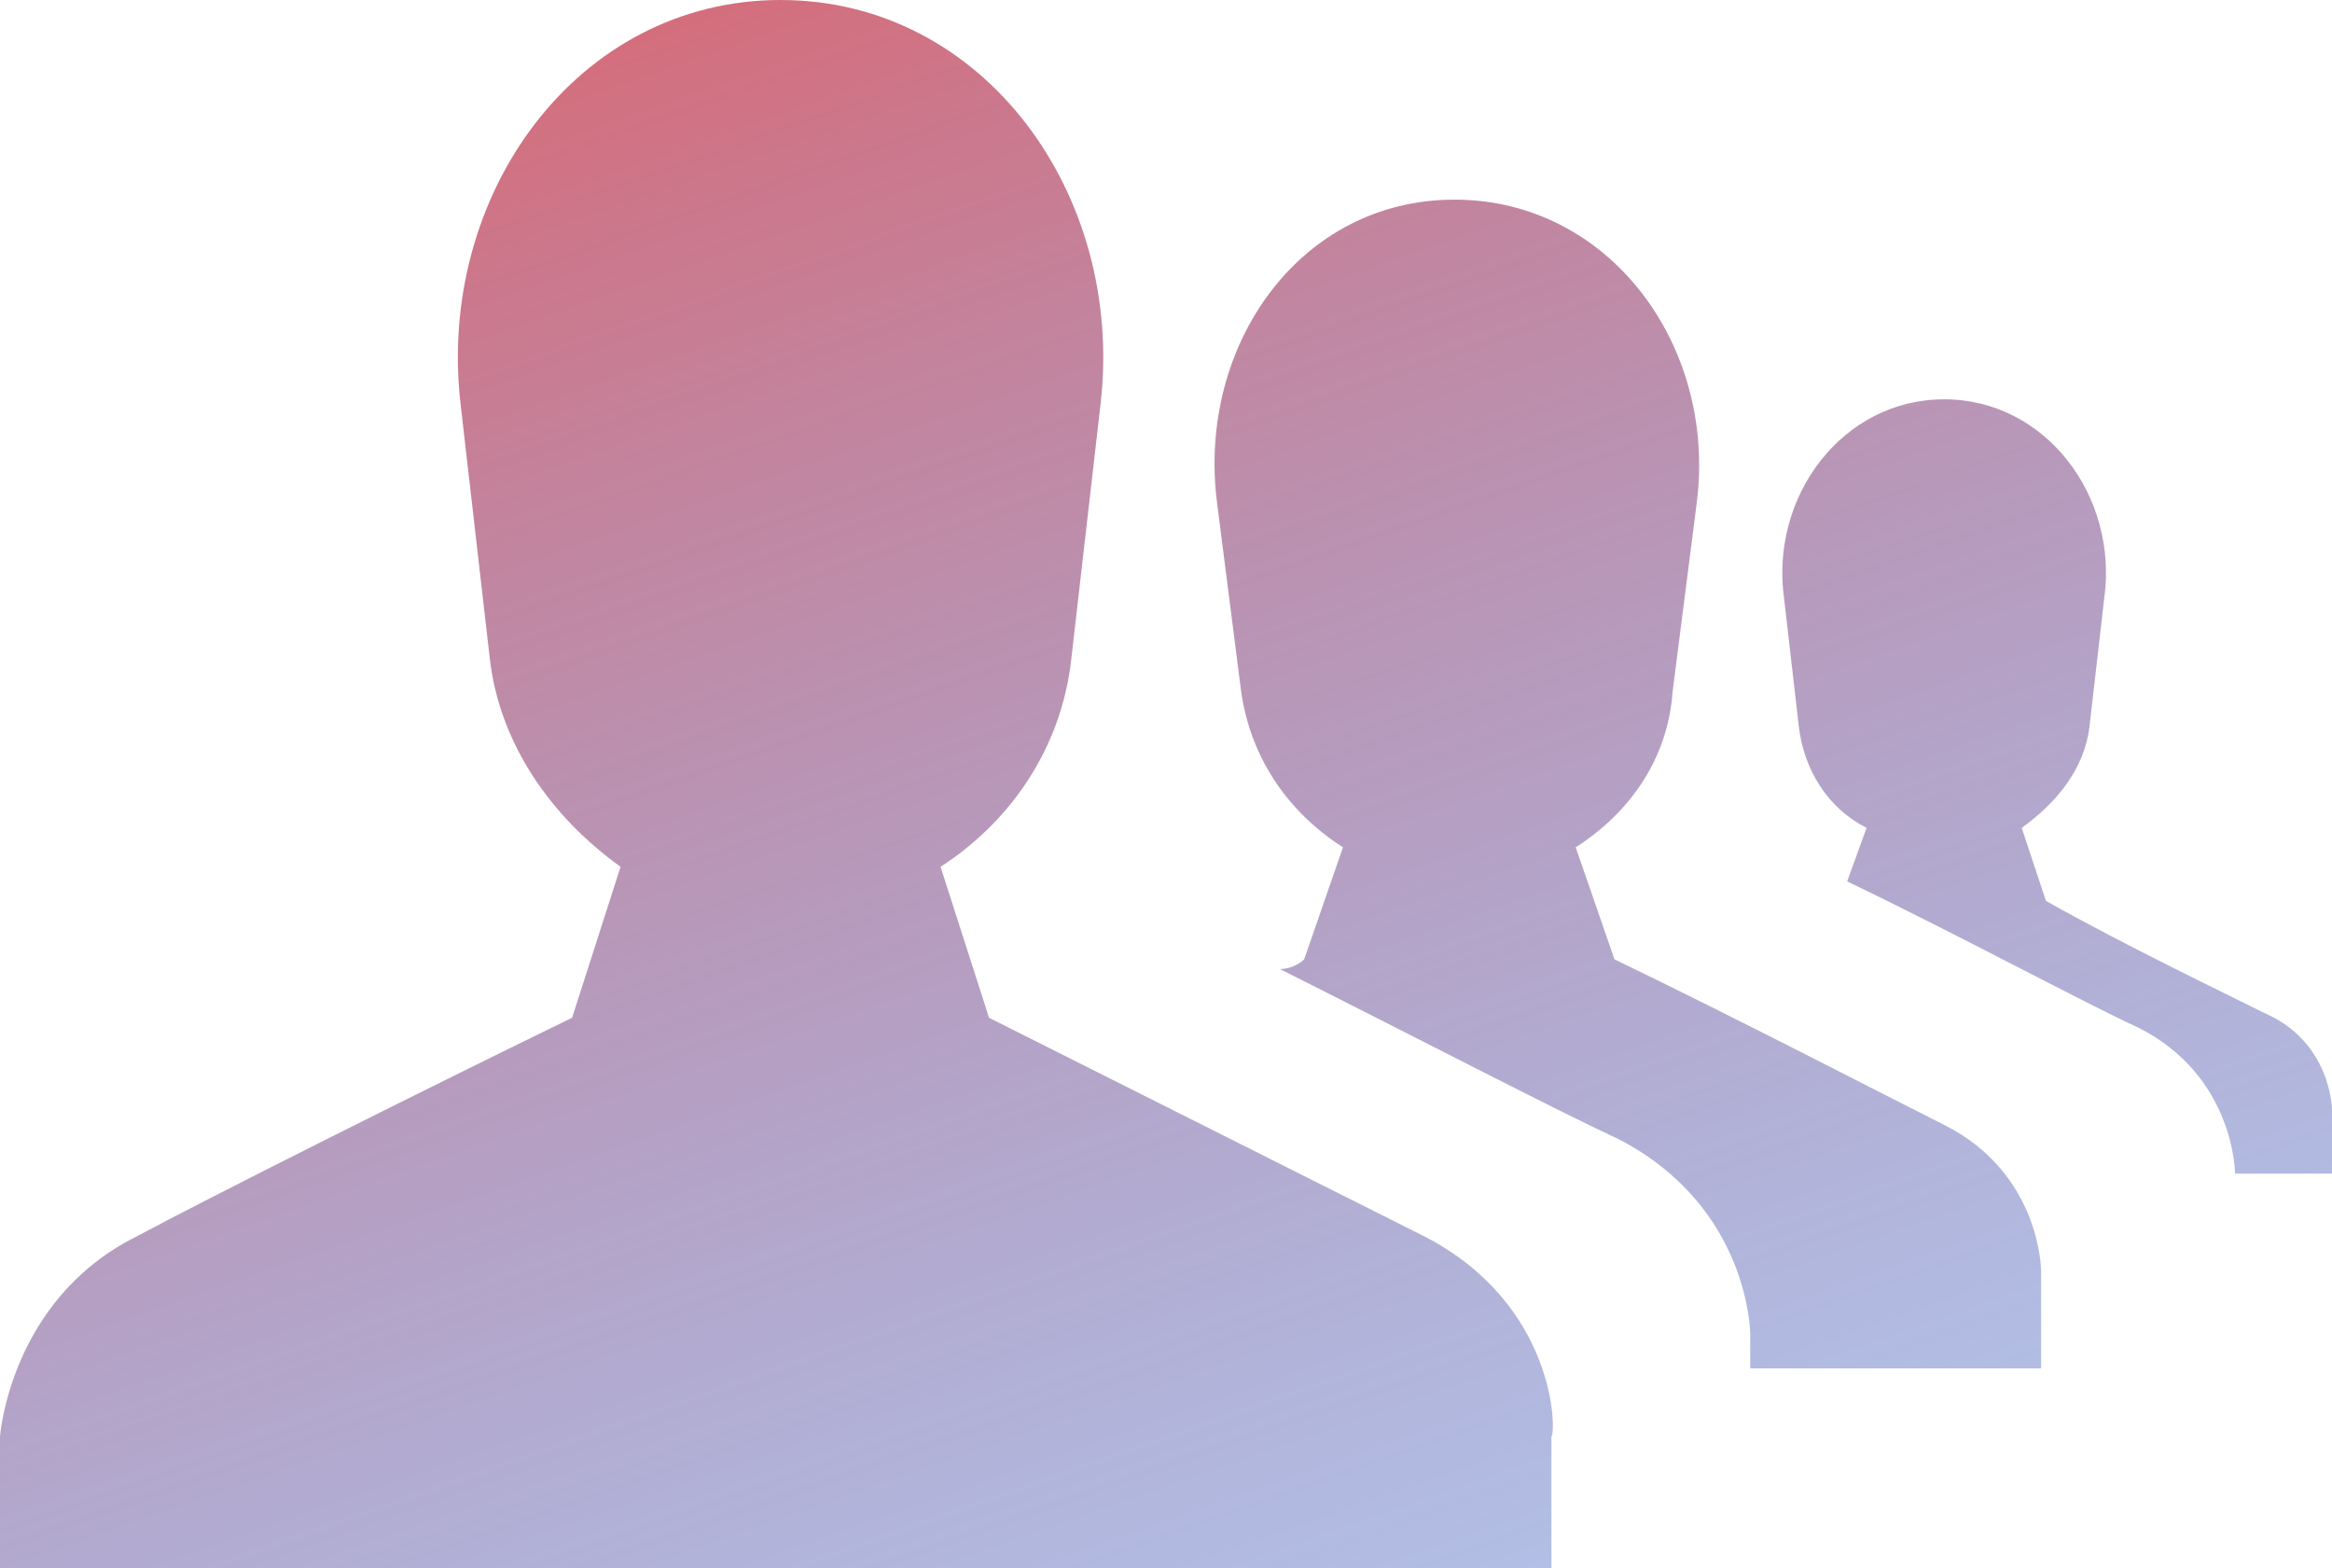 <svg width="232" height="156" viewBox="0 0 232 156" version="1.1" xmlns="http://www.w3.org/2000/svg" xmlns:xlink="http://www.w3.org/1999/xlink">
<g id="Canvas" fill="none">
<g id="Vector">
<path fill-rule="evenodd" clip-rule="evenodd" d="M 193.414 111.913C 187.626 109.006 172.673 101.255 160.615 95.441L 156.757 84.298C 162.062 80.907 165.921 75.578 166.403 68.795L 168.815 49.901C 170.744 34.398 160.133 19.863 144.699 19.863C 129.264 19.863 119.135 34.398 121.064 49.901L 123.476 68.795C 124.441 75.578 128.299 80.907 133.605 84.298L 129.747 95.441C 129.264 95.925 128.3 96.41 127.335 96.41C 140.84 103.192 154.828 110.46 161.098 113.366C 174.121 120.149 174.121 132.745 174.121 132.745L 174.121 136.137L 203.06 136.137L 203.06 126.447C 203.06 126.447 203.06 116.758 193.414 111.913ZM 141.805 123.056C 134.088 119.18 113.83 109.006 98.395 101.255L 93.572 86.236C 100.325 81.876 105.63 74.609 106.595 65.404L 109.488 40.211C 111.9 19.379 97.913 -2.95698e-05 77.655 -2.95698e-05C 57.397 -2.95698e-05 43.41 19.379 45.821 40.211L 48.715 65.404C 49.68 74.124 54.986 81.391 61.738 86.236L 56.915 101.255C 40.998 109.006 20.74 119.18 13.505 123.056C 0.965 129.354 0 142.919 0 142.919L 0 156L 154.345 156L 154.345 142.919C 154.828 142.435 154.828 129.838 141.805 123.056ZM 225.247 100.77C 221.389 98.832 211.26 93.987 203.542 89.627L 201.131 82.36C 204.507 79.938 207.401 76.546 207.884 72.186L 209.331 59.59C 210.778 49.416 203.543 39.727 193.414 39.727C 183.285 39.727 176.05 49.416 177.497 59.59L 178.944 72.186C 179.426 76.546 181.838 80.422 185.697 82.36L 183.767 87.689C 194.861 93.019 207.401 99.801 212.707 102.224C 222.353 107.068 222.353 116.758 222.353 116.758L 232 116.758L 232 110.46C 232 110.46 232 103.677 225.247 100.77Z" fill="url(#paint0_linear)"/>
</g>
</g>
<defs>

<linearGradient id="paint0_linear" x2="1" gradientUnits="userSpaceOnUse" gradientTransform="matrix(328.322 196.97 -292.93 98.119 110.233 -60.167)">
<stop stop-color="#EB5757"/>
<stop offset="1" stop-color="#2F80ED" stop-opacity="0.3"/>
</linearGradient>

</defs>
</svg>

